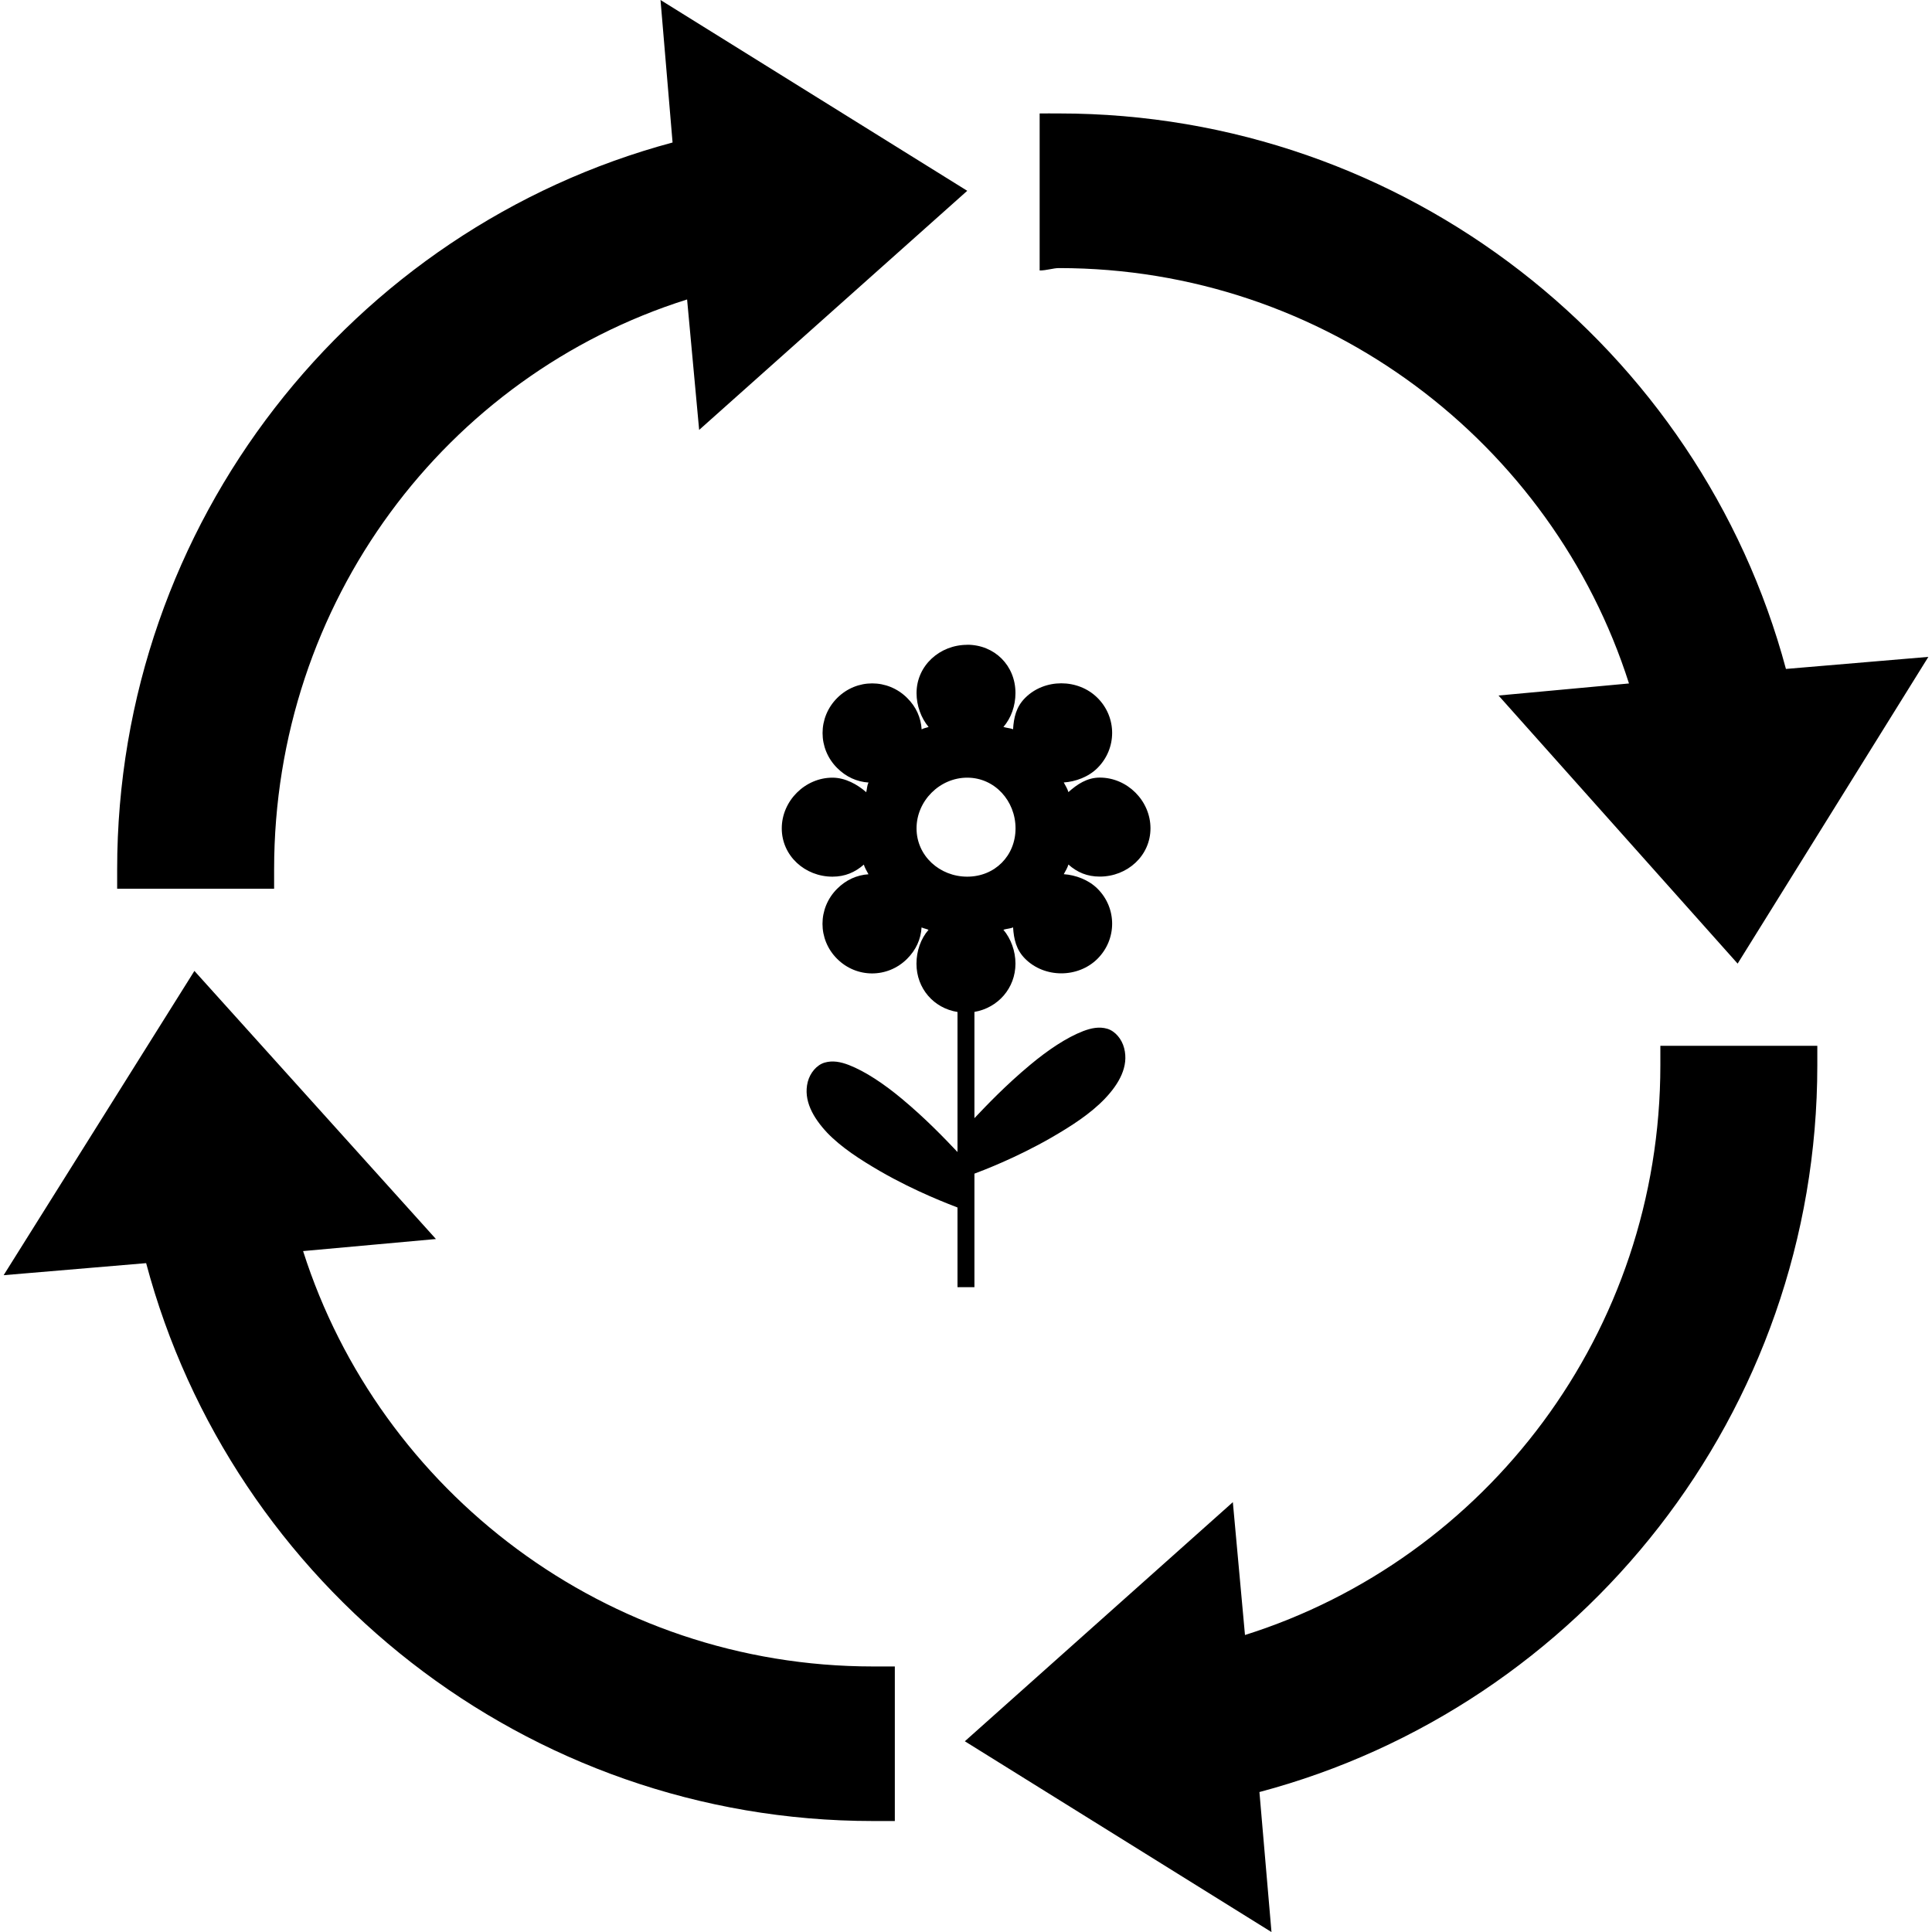 <?xml version="1.0" encoding="UTF-8" standalone="no"?>
<!-- Created with Inkscape (http://www.inkscape.org/) -->
<!-- icons-mk created by Matthias Kuhnel (2020), reuseIT, https://reuseproject.org -->

<svg
   xmlns:dc="http://purl.org/dc/elements/1.1/"
   xmlns:cc="http://creativecommons.org/ns#"
   xmlns:rdf="http://www.w3.org/1999/02/22-rdf-syntax-ns#"
   xmlns:svg="http://www.w3.org/2000/svg"
   xmlns="http://www.w3.org/2000/svg"
   version="1.1"
   width="25"
   height="25"
   id="svg">
  <defs
     id="defs" />
  <g
     transform="translate(0,-1027.362)"
     id="icons-mk">
    <path
       d="m 8.547,1027.362 0.156,1.844 c -4.149,1.113 -7.187,4.919 -7.187,9.406 l 0,0.25 2.031,0 0,-0.25 c 0,-3.459 2.225,-6.392 5.344,-7.375 l 0.156,1.688 3.469,-3.094 -3.969,-2.469 z m 4.906,1.469 0,2.031 c 0.09,0 0.175,-0.031 0.25,-0.031 3.451,0 6.385,2.265 7.376,5.375 l -1.688,0.156 3.094,3.469 2.468,-3.969 -1.843,0.156 c -1.113,-4.149 -4.919,-7.188 -9.407,-7.188 -0.09,0 -0.17,-10e-4 -0.25,0 z m -0.937,6.875 c -0.356,0 -0.656,0.269 -0.656,0.625 0,0.162 0.06,0.324 0.156,0.438 -0.04,0.014 -0.06,0.014 -0.09,0.031 -0.01,-0.152 -0.07,-0.29 -0.187,-0.406 -0.252,-0.252 -0.654,-0.252 -0.906,0 -0.252,0.252 -0.252,0.655 0,0.906 0.116,0.116 0.255,0.178 0.406,0.188 -0.02,0.037 -0.02,0.086 -0.03,0.125 -0.115,-0.101 -0.272,-0.188 -0.437,-0.188 -0.355,0 -0.656,0.301 -0.656,0.656 0,0.356 0.301,0.625 0.656,0.625 0.163,0 0.293,-0.057 0.406,-0.156 0.01,0.038 0.04,0.088 0.06,0.125 -0.151,0.01 -0.29,0.072 -0.406,0.188 -0.252,0.252 -0.252,0.655 0,0.906 0.252,0.252 0.654,0.252 0.906,0 0.116,-0.116 0.178,-0.255 0.187,-0.406 0.04,0.017 0.06,0.017 0.09,0.031 -0.1,0.113 -0.156,0.275 -0.156,0.438 0,0.321 0.224,0.576 0.531,0.625 l 0,1.594 0,0.062 0,0.156 c -0.163,-0.172 -0.406,-0.427 -0.719,-0.688 -0.234,-0.195 -0.472,-0.354 -0.687,-0.438 -0.107,-0.041 -0.21,-0.061 -0.313,-0.031 -0.103,0.03 -0.188,0.132 -0.219,0.25 -0.06,0.238 0.07,0.463 0.25,0.656 0.185,0.193 0.43,0.35 0.688,0.5 0.468,0.27 0.91,0.433 1,0.469 l 0,1.031 0.219,0 0,-0.938 0,-0.156 0,-0.375 c 0.09,-0.034 0.532,-0.199 1,-0.469 0.259,-0.15 0.502,-0.307 0.687,-0.5 0.184,-0.193 0.313,-0.419 0.25,-0.656 -0.03,-0.118 -0.117,-0.22 -0.218,-0.25 -0.103,-0.03 -0.205,-0.01 -0.313,0.031 -0.214,0.083 -0.454,0.243 -0.687,0.438 -0.313,0.261 -0.556,0.516 -0.719,0.688 l 0,-1.375 c 0.304,-0.052 0.531,-0.307 0.531,-0.625 0,-0.164 -0.06,-0.324 -0.156,-0.438 0.04,-0.014 0.09,-0.014 0.125,-0.031 0.01,0.152 0.04,0.29 0.156,0.406 0.251,0.252 0.685,0.252 0.937,0 0.252,-0.252 0.252,-0.655 0,-0.906 -0.116,-0.116 -0.286,-0.178 -0.437,-0.188 0.02,-0.036 0.05,-0.087 0.06,-0.125 0.114,0.101 0.242,0.156 0.406,0.156 0.356,0 0.656,-0.269 0.656,-0.625 0,-0.356 -0.3,-0.656 -0.656,-0.656 -0.164,0 -0.292,0.086 -0.406,0.188 -0.01,-0.039 -0.04,-0.088 -0.06,-0.125 0.151,-0.01 0.321,-0.071 0.437,-0.188 0.252,-0.252 0.252,-0.655 0,-0.906 -0.252,-0.252 -0.686,-0.252 -0.937,0 -0.116,0.116 -0.147,0.255 -0.156,0.406 -0.04,-0.017 -0.09,-0.017 -0.125,-0.031 0.1,-0.113 0.156,-0.275 0.156,-0.438 0,-0.356 -0.27,-0.625 -0.625,-0.625 z m 0,1.719 c 0.356,0 0.625,0.301 0.625,0.656 0,0.356 -0.269,0.625 -0.625,0.625 -0.356,0 -0.656,-0.269 -0.656,-0.625 0,-0.356 0.3,-0.656 0.656,-0.656 z m -10,2.5 -2.469,3.938 1.844,-0.156 c 1.107,4.159 4.912,7.219 9.406,7.219 l 0.282,0 0,-2 -0.282,0 c -3.45,0 -6.384,-2.265 -7.375,-5.375 l 1.719,-0.156 -3.125,-3.469 z m 18.969,0.969 0,0.25 c 0,3.46 -2.253,6.39 -5.375,7.375 l -0.157,-1.719 -3.468,3.094 3.968,2.469 -0.156,-1.812 c 4.162,-1.105 7.219,-4.91 7.219,-9.406 l 0,-0.25 -2.031,0 z"
       id="cycle-bio"
       style="fill:#000000;fill-opacity:1;stroke:none" />
  </g>
</svg>
